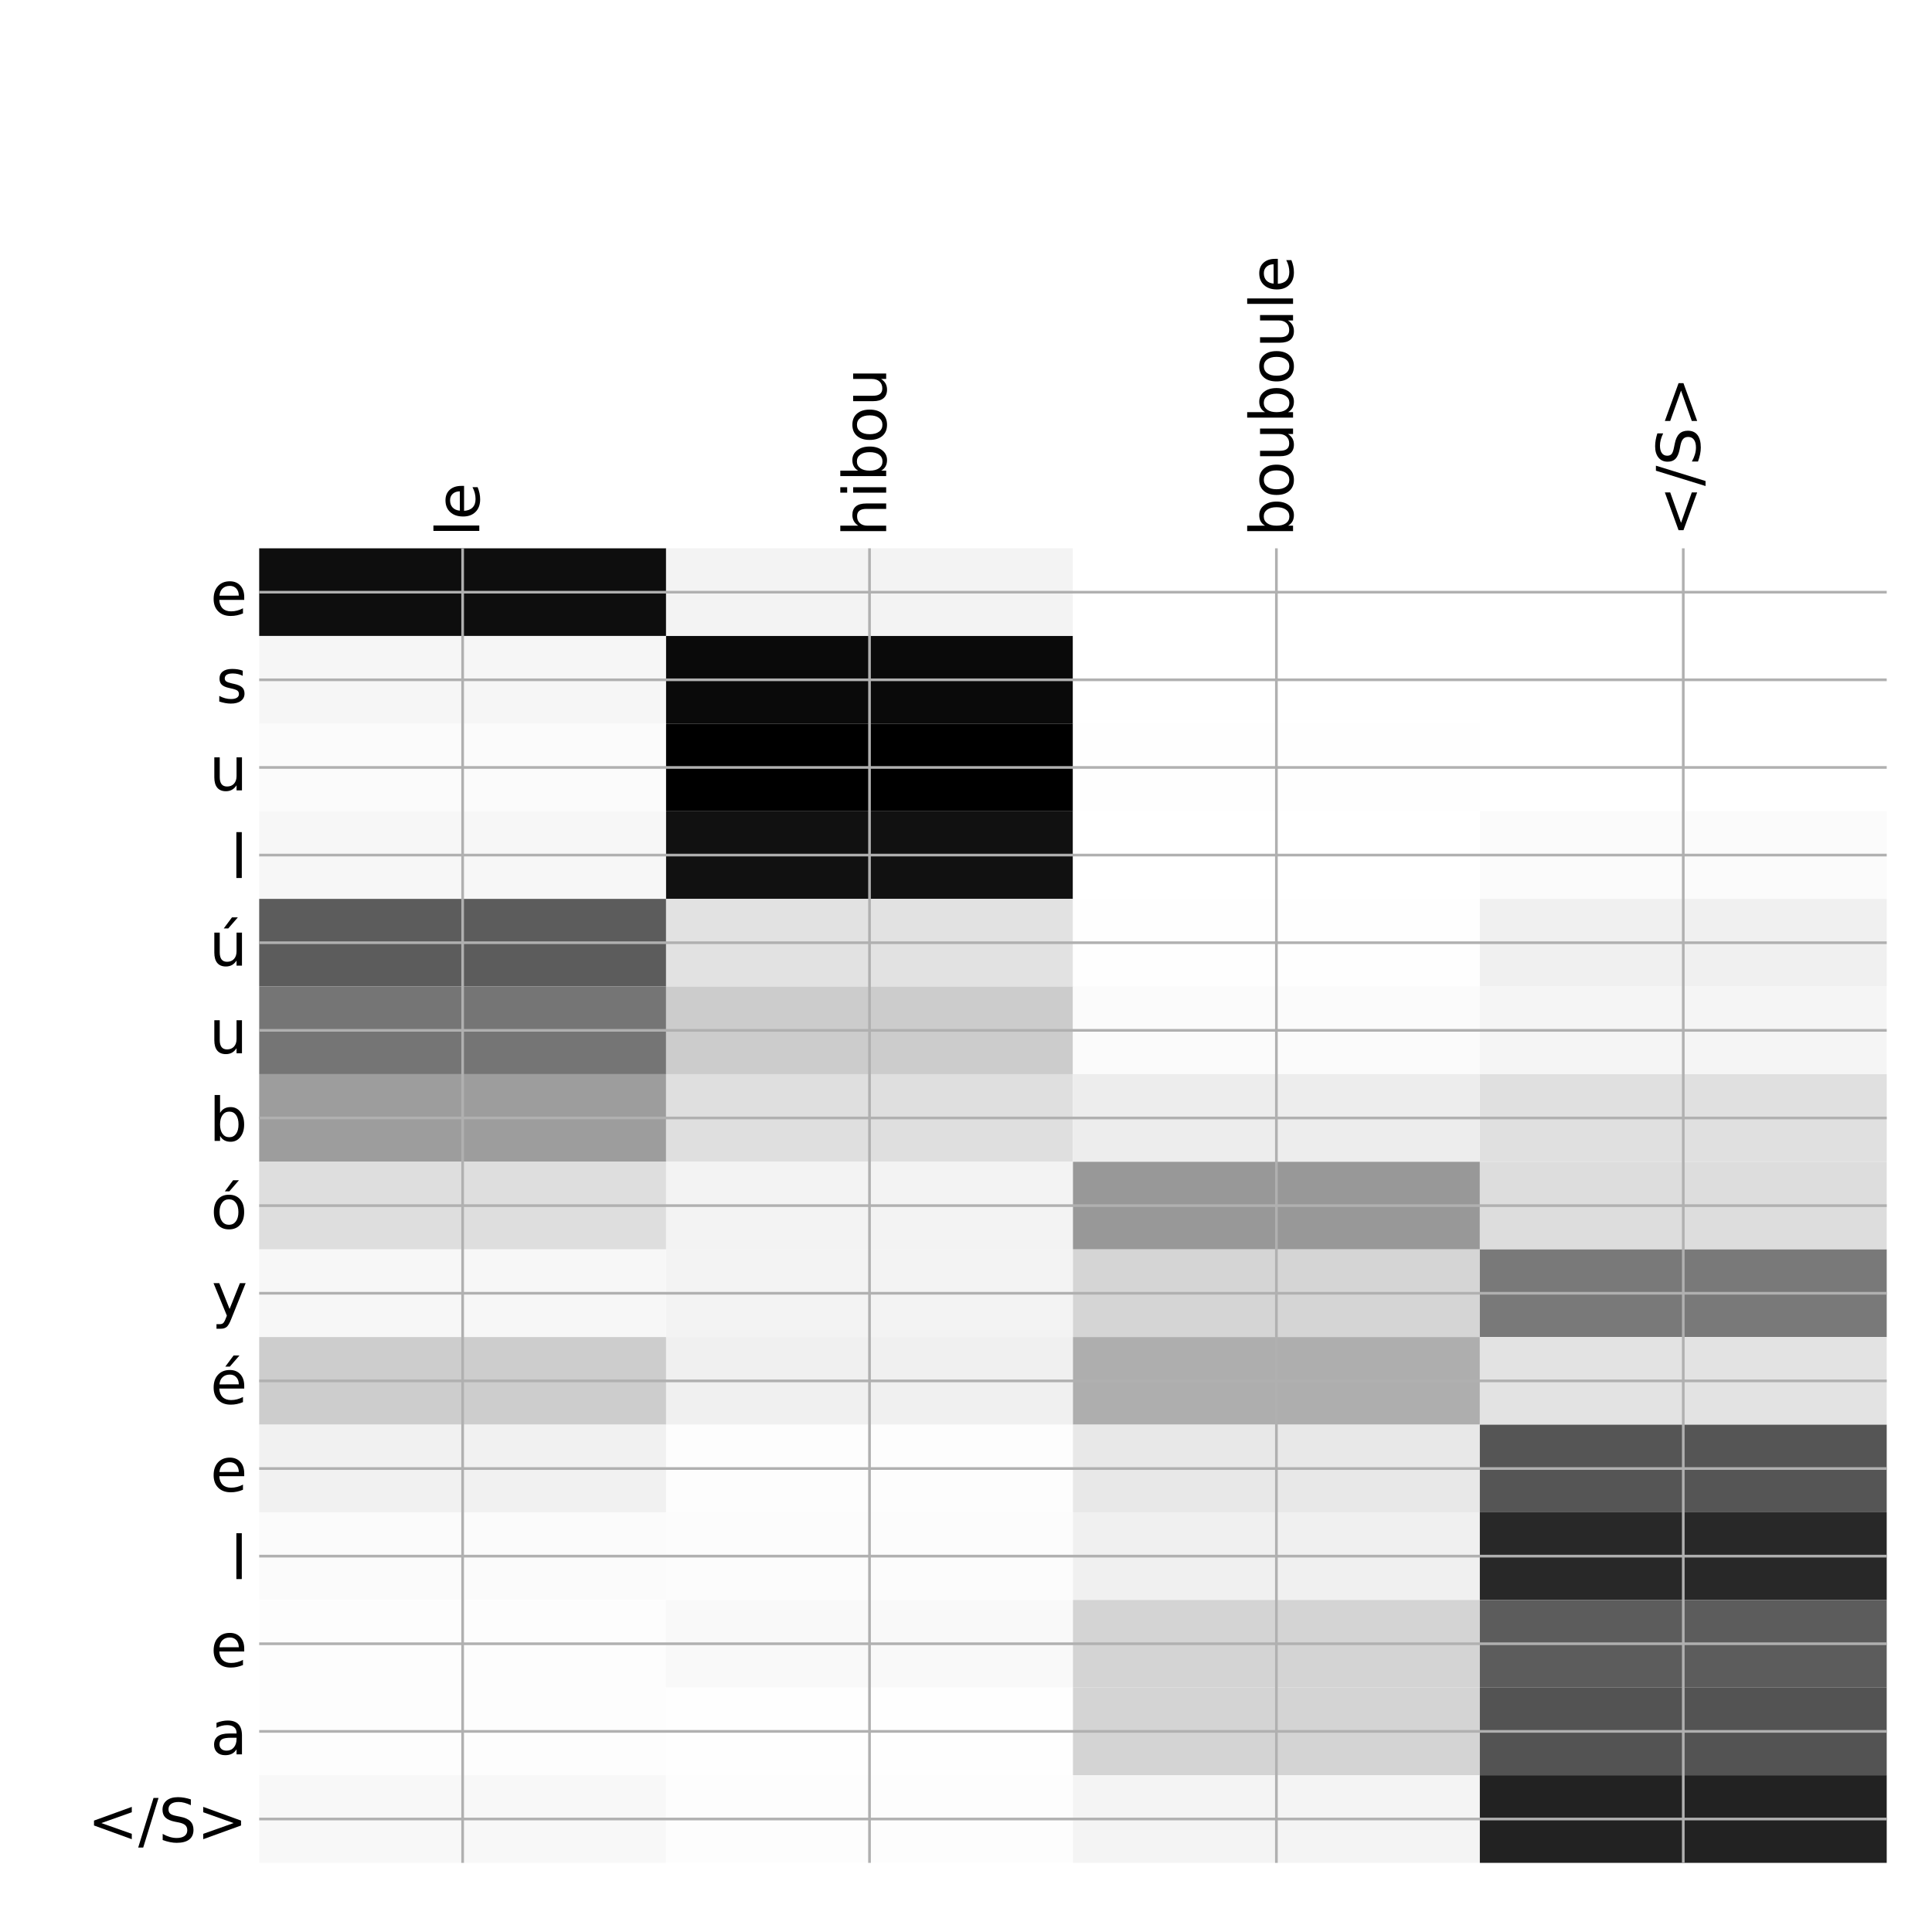 <?xml version="1.0" encoding="utf-8" standalone="no"?>
<!DOCTYPE svg PUBLIC "-//W3C//DTD SVG 1.1//EN"
  "http://www.w3.org/Graphics/SVG/1.1/DTD/svg11.dtd">
<!-- Created with matplotlib (http://matplotlib.org/) -->
<svg height="576pt" version="1.1" viewBox="0 0 576 576" width="576pt" xmlns="http://www.w3.org/2000/svg" xmlns:xlink="http://www.w3.org/1999/xlink">
 <defs>
  <style type="text/css">
*{stroke-linecap:butt;stroke-linejoin:round;}
  </style>
 </defs>
 <g id="figure_1">
  <g id="patch_1">
   <path d="M 0 576 
L 576 576 
L 576 0 
L 0 0 
z
" style="fill:#ffffff;"/>
  </g>
  <g id="axes_1">
   <g id="PolyCollection_1">
    <path clip-path="url(#p54ee6388de)" d="M 77.275 163.483 
L 77.275 189.61 
L 198.581 189.61 
L 198.581 163.483 
L 77.275 163.483 
z
" style="fill:#0e0e0e;"/>
    <path clip-path="url(#p54ee6388de)" d="M 198.581 163.483 
L 198.581 189.61 
L 319.887 189.61 
L 319.887 163.483 
L 198.581 163.483 
z
" style="fill:#f3f3f3;"/>
    <path clip-path="url(#p54ee6388de)" d="M 319.887 163.483 
L 319.887 189.61 
L 441.194 189.61 
L 441.194 163.483 
L 319.887 163.483 
z
" style="fill:#ffffff;"/>
    <path clip-path="url(#p54ee6388de)" d="M 441.194 163.483 
L 441.194 189.61 
L 562.5 189.61 
L 562.5 163.483 
L 441.194 163.483 
z
" style="fill:#ffffff;"/>
    <path clip-path="url(#p54ee6388de)" d="M 77.275 189.61 
L 77.275 215.737 
L 198.581 215.737 
L 198.581 189.61 
L 77.275 189.61 
z
" style="fill:#f6f6f6;"/>
    <path clip-path="url(#p54ee6388de)" d="M 198.581 189.61 
L 198.581 215.737 
L 319.887 215.737 
L 319.887 189.61 
L 198.581 189.61 
z
" style="fill:#0a0a0a;"/>
    <path clip-path="url(#p54ee6388de)" d="M 319.887 189.61 
L 319.887 215.737 
L 441.194 215.737 
L 441.194 189.61 
L 319.887 189.61 
z
" style="fill:#ffffff;"/>
    <path clip-path="url(#p54ee6388de)" d="M 441.194 189.61 
L 441.194 215.737 
L 562.5 215.737 
L 562.5 189.61 
L 441.194 189.61 
z
" style="fill:#ffffff;"/>
    <path clip-path="url(#p54ee6388de)" d="M 77.275 215.737 
L 77.275 241.863 
L 198.581 241.863 
L 198.581 215.737 
L 77.275 215.737 
z
" style="fill:#fbfbfb;"/>
    <path clip-path="url(#p54ee6388de)" d="M 198.581 215.737 
L 198.581 241.863 
L 319.887 241.863 
L 319.887 215.737 
L 198.581 215.737 
z
"/>
    <path clip-path="url(#p54ee6388de)" d="M 319.887 215.737 
L 319.887 241.863 
L 441.194 241.863 
L 441.194 215.737 
L 319.887 215.737 
z
" style="fill:#fefefe;"/>
    <path clip-path="url(#p54ee6388de)" d="M 441.194 215.737 
L 441.194 241.863 
L 562.5 241.863 
L 562.5 215.737 
L 441.194 215.737 
z
" style="fill:#ffffff;"/>
    <path clip-path="url(#p54ee6388de)" d="M 77.275 241.863 
L 77.275 267.99 
L 198.581 267.99 
L 198.581 241.863 
L 77.275 241.863 
z
" style="fill:#f7f7f7;"/>
    <path clip-path="url(#p54ee6388de)" d="M 198.581 241.863 
L 198.581 267.99 
L 319.887 267.99 
L 319.887 241.863 
L 198.581 241.863 
z
" style="fill:#111111;"/>
    <path clip-path="url(#p54ee6388de)" d="M 319.887 241.863 
L 319.887 267.99 
L 441.194 267.99 
L 441.194 241.863 
L 319.887 241.863 
z
" style="fill:#ffffff;"/>
    <path clip-path="url(#p54ee6388de)" d="M 441.194 241.863 
L 441.194 267.99 
L 562.5 267.99 
L 562.5 241.863 
L 441.194 241.863 
z
" style="fill:#fbfbfb;"/>
    <path clip-path="url(#p54ee6388de)" d="M 77.275 267.99 
L 77.275 294.117 
L 198.581 294.117 
L 198.581 267.99 
L 77.275 267.99 
z
" style="fill:#5c5c5c;"/>
    <path clip-path="url(#p54ee6388de)" d="M 198.581 267.99 
L 198.581 294.117 
L 319.887 294.117 
L 319.887 267.99 
L 198.581 267.99 
z
" style="fill:#e2e2e2;"/>
    <path clip-path="url(#p54ee6388de)" d="M 319.887 267.99 
L 319.887 294.117 
L 441.194 294.117 
L 441.194 267.99 
L 319.887 267.99 
z
" style="fill:#fefefe;"/>
    <path clip-path="url(#p54ee6388de)" d="M 441.194 267.99 
L 441.194 294.117 
L 562.5 294.117 
L 562.5 267.99 
L 441.194 267.99 
z
" style="fill:#f0f0f0;"/>
    <path clip-path="url(#p54ee6388de)" d="M 77.275 294.117 
L 77.275 320.244 
L 198.581 320.244 
L 198.581 294.117 
L 77.275 294.117 
z
" style="fill:#757575;"/>
    <path clip-path="url(#p54ee6388de)" d="M 198.581 294.117 
L 198.581 320.244 
L 319.887 320.244 
L 319.887 294.117 
L 198.581 294.117 
z
" style="fill:#cccccc;"/>
    <path clip-path="url(#p54ee6388de)" d="M 319.887 294.117 
L 319.887 320.244 
L 441.194 320.244 
L 441.194 294.117 
L 319.887 294.117 
z
" style="fill:#fbfbfb;"/>
    <path clip-path="url(#p54ee6388de)" d="M 441.194 294.117 
L 441.194 320.244 
L 562.5 320.244 
L 562.5 294.117 
L 441.194 294.117 
z
" style="fill:#f5f5f5;"/>
    <path clip-path="url(#p54ee6388de)" d="M 77.275 320.244 
L 77.275 346.37 
L 198.581 346.37 
L 198.581 320.244 
L 77.275 320.244 
z
" style="fill:#9d9d9d;"/>
    <path clip-path="url(#p54ee6388de)" d="M 198.581 320.244 
L 198.581 346.37 
L 319.887 346.37 
L 319.887 320.244 
L 198.581 320.244 
z
" style="fill:#dfdfdf;"/>
    <path clip-path="url(#p54ee6388de)" d="M 319.887 320.244 
L 319.887 346.37 
L 441.194 346.37 
L 441.194 320.244 
L 319.887 320.244 
z
" style="fill:#ededed;"/>
    <path clip-path="url(#p54ee6388de)" d="M 441.194 320.244 
L 441.194 346.37 
L 562.5 346.37 
L 562.5 320.244 
L 441.194 320.244 
z
" style="fill:#e0e0e0;"/>
    <path clip-path="url(#p54ee6388de)" d="M 77.275 346.37 
L 77.275 372.497 
L 198.581 372.497 
L 198.581 346.37 
L 77.275 346.37 
z
" style="fill:#dedede;"/>
    <path clip-path="url(#p54ee6388de)" d="M 198.581 346.37 
L 198.581 372.497 
L 319.887 372.497 
L 319.887 346.37 
L 198.581 346.37 
z
" style="fill:#f3f3f3;"/>
    <path clip-path="url(#p54ee6388de)" d="M 319.887 346.37 
L 319.887 372.497 
L 441.194 372.497 
L 441.194 346.37 
L 319.887 346.37 
z
" style="fill:#989898;"/>
    <path clip-path="url(#p54ee6388de)" d="M 441.194 346.37 
L 441.194 372.497 
L 562.5 372.497 
L 562.5 346.37 
L 441.194 346.37 
z
" style="fill:#dddddd;"/>
    <path clip-path="url(#p54ee6388de)" d="M 77.275 372.497 
L 77.275 398.624 
L 198.581 398.624 
L 198.581 372.497 
L 77.275 372.497 
z
" style="fill:#f7f7f7;"/>
    <path clip-path="url(#p54ee6388de)" d="M 198.581 372.497 
L 198.581 398.624 
L 319.887 398.624 
L 319.887 372.497 
L 198.581 372.497 
z
" style="fill:#f3f3f3;"/>
    <path clip-path="url(#p54ee6388de)" d="M 319.887 372.497 
L 319.887 398.624 
L 441.194 398.624 
L 441.194 372.497 
L 319.887 372.497 
z
" style="fill:#d5d5d5;"/>
    <path clip-path="url(#p54ee6388de)" d="M 441.194 372.497 
L 441.194 398.624 
L 562.5 398.624 
L 562.5 372.497 
L 441.194 372.497 
z
" style="fill:#797979;"/>
    <path clip-path="url(#p54ee6388de)" d="M 77.275 398.624 
L 77.275 424.75 
L 198.581 424.75 
L 198.581 398.624 
L 77.275 398.624 
z
" style="fill:#cdcdcd;"/>
    <path clip-path="url(#p54ee6388de)" d="M 198.581 398.624 
L 198.581 424.75 
L 319.887 424.75 
L 319.887 398.624 
L 198.581 398.624 
z
" style="fill:#f0f0f0;"/>
    <path clip-path="url(#p54ee6388de)" d="M 319.887 398.624 
L 319.887 424.75 
L 441.194 424.75 
L 441.194 398.624 
L 319.887 398.624 
z
" style="fill:#aeaeae;"/>
    <path clip-path="url(#p54ee6388de)" d="M 441.194 398.624 
L 441.194 424.75 
L 562.5 424.75 
L 562.5 398.624 
L 441.194 398.624 
z
" style="fill:#e3e3e3;"/>
    <path clip-path="url(#p54ee6388de)" d="M 77.275 424.75 
L 77.275 450.877 
L 198.581 450.877 
L 198.581 424.75 
L 77.275 424.75 
z
" style="fill:#f1f1f1;"/>
    <path clip-path="url(#p54ee6388de)" d="M 198.581 424.75 
L 198.581 450.877 
L 319.887 450.877 
L 319.887 424.75 
L 198.581 424.75 
z
" style="fill:#fdfdfd;"/>
    <path clip-path="url(#p54ee6388de)" d="M 319.887 424.75 
L 319.887 450.877 
L 441.194 450.877 
L 441.194 424.75 
L 319.887 424.75 
z
" style="fill:#e8e8e8;"/>
    <path clip-path="url(#p54ee6388de)" d="M 441.194 424.75 
L 441.194 450.877 
L 562.5 450.877 
L 562.5 424.75 
L 441.194 424.75 
z
" style="fill:#555555;"/>
    <path clip-path="url(#p54ee6388de)" d="M 77.275 450.877 
L 77.275 477.004 
L 198.581 477.004 
L 198.581 450.877 
L 77.275 450.877 
z
" style="fill:#fbfbfb;"/>
    <path clip-path="url(#p54ee6388de)" d="M 198.581 450.877 
L 198.581 477.004 
L 319.887 477.004 
L 319.887 450.877 
L 198.581 450.877 
z
" style="fill:#fcfcfc;"/>
    <path clip-path="url(#p54ee6388de)" d="M 319.887 450.877 
L 319.887 477.004 
L 441.194 477.004 
L 441.194 450.877 
L 319.887 450.877 
z
" style="fill:#f0f0f0;"/>
    <path clip-path="url(#p54ee6388de)" d="M 441.194 450.877 
L 441.194 477.004 
L 562.5 477.004 
L 562.5 450.877 
L 441.194 450.877 
z
" style="fill:#282828;"/>
    <path clip-path="url(#p54ee6388de)" d="M 77.275 477.004 
L 77.275 503.131 
L 198.581 503.131 
L 198.581 477.004 
L 77.275 477.004 
z
" style="fill:#fdfdfd;"/>
    <path clip-path="url(#p54ee6388de)" d="M 198.581 477.004 
L 198.581 503.131 
L 319.887 503.131 
L 319.887 477.004 
L 198.581 477.004 
z
" style="fill:#f9f9f9;"/>
    <path clip-path="url(#p54ee6388de)" d="M 319.887 477.004 
L 319.887 503.131 
L 441.194 503.131 
L 441.194 477.004 
L 319.887 477.004 
z
" style="fill:#d4d4d4;"/>
    <path clip-path="url(#p54ee6388de)" d="M 441.194 477.004 
L 441.194 503.131 
L 562.5 503.131 
L 562.5 477.004 
L 441.194 477.004 
z
" style="fill:#5c5c5c;"/>
    <path clip-path="url(#p54ee6388de)" d="M 77.275 503.131 
L 77.275 529.257 
L 198.581 529.257 
L 198.581 503.131 
L 77.275 503.131 
z
" style="fill:#fdfdfd;"/>
    <path clip-path="url(#p54ee6388de)" d="M 198.581 503.131 
L 198.581 529.257 
L 319.887 529.257 
L 319.887 503.131 
L 198.581 503.131 
z
" style="fill:#fefefe;"/>
    <path clip-path="url(#p54ee6388de)" d="M 319.887 503.131 
L 319.887 529.257 
L 441.194 529.257 
L 441.194 503.131 
L 319.887 503.131 
z
" style="fill:#d4d4d4;"/>
    <path clip-path="url(#p54ee6388de)" d="M 441.194 503.131 
L 441.194 529.257 
L 562.5 529.257 
L 562.5 503.131 
L 441.194 503.131 
z
" style="fill:#535353;"/>
    <path clip-path="url(#p54ee6388de)" d="M 77.275 529.257 
L 77.275 555.384 
L 198.581 555.384 
L 198.581 529.257 
L 77.275 529.257 
z
" style="fill:#f8f8f8;"/>
    <path clip-path="url(#p54ee6388de)" d="M 198.581 529.257 
L 198.581 555.384 
L 319.887 555.384 
L 319.887 529.257 
L 198.581 529.257 
z
" style="fill:#fdfdfd;"/>
    <path clip-path="url(#p54ee6388de)" d="M 319.887 529.257 
L 319.887 555.384 
L 441.194 555.384 
L 441.194 529.257 
L 319.887 529.257 
z
" style="fill:#f4f4f4;"/>
    <path clip-path="url(#p54ee6388de)" d="M 441.194 529.257 
L 441.194 555.384 
L 562.5 555.384 
L 562.5 529.257 
L 441.194 529.257 
z
" style="fill:#222222;"/>
   </g>
   <g id="matplotlib.axis_1">
    <g id="xtick_1">
     <g id="line2d_1">
      <path clip-path="url(#p54ee6388de)" d="M 137.928 555.384 
L 137.928 163.483 
" style="fill:none;stroke:#b0b0b0;stroke-linecap:square;stroke-width:0.8;"/>
     </g>
     <g id="line2d_2"/>
     <g id="text_1">
      <!-- le -->
      <defs>
       <path d="M 9.422 75.984 
L 18.406 75.984 
L 18.406 0 
L 9.422 0 
z
" id="DejaVuSans-6c"/>
       <path d="M 56.203 29.594 
L 56.203 25.203 
L 14.891 25.203 
Q 15.484 15.922 20.484 11.062 
Q 25.484 6.203 34.422 6.203 
Q 39.594 6.203 44.453 7.469 
Q 49.312 8.734 54.109 11.281 
L 54.109 2.781 
Q 49.266 0.734 44.188 -0.344 
Q 39.109 -1.422 33.891 -1.422 
Q 20.797 -1.422 13.156 6.188 
Q 5.516 13.812 5.516 26.812 
Q 5.516 40.234 12.766 48.109 
Q 20.016 56 32.328 56 
Q 43.359 56 49.781 48.891 
Q 56.203 41.797 56.203 29.594 
z
M 47.219 32.234 
Q 47.125 39.594 43.094 43.984 
Q 39.062 48.391 32.422 48.391 
Q 24.906 48.391 20.391 44.141 
Q 15.875 39.891 15.188 32.172 
z
" id="DejaVuSans-65"/>
      </defs>
      <g transform="translate(142.895 159.983)rotate(-90)scale(0.18 -0.18)">
       <use xlink:href="#DejaVuSans-6c"/>
       <use x="27.783" xlink:href="#DejaVuSans-65"/>
      </g>
     </g>
    </g>
    <g id="xtick_2">
     <g id="line2d_3">
      <path clip-path="url(#p54ee6388de)" d="M 259.234 555.384 
L 259.234 163.483 
" style="fill:none;stroke:#b0b0b0;stroke-linecap:square;stroke-width:0.8;"/>
     </g>
     <g id="line2d_4"/>
     <g id="text_2">
      <!-- hibou -->
      <defs>
       <path d="M 54.891 33.016 
L 54.891 0 
L 45.906 0 
L 45.906 32.719 
Q 45.906 40.484 42.875 44.328 
Q 39.844 48.188 33.797 48.188 
Q 26.516 48.188 22.312 43.547 
Q 18.109 38.922 18.109 30.906 
L 18.109 0 
L 9.078 0 
L 9.078 75.984 
L 18.109 75.984 
L 18.109 46.188 
Q 21.344 51.125 25.703 53.562 
Q 30.078 56 35.797 56 
Q 45.219 56 50.047 50.172 
Q 54.891 44.344 54.891 33.016 
z
" id="DejaVuSans-68"/>
       <path d="M 9.422 54.688 
L 18.406 54.688 
L 18.406 0 
L 9.422 0 
z
M 9.422 75.984 
L 18.406 75.984 
L 18.406 64.594 
L 9.422 64.594 
z
" id="DejaVuSans-69"/>
       <path d="M 48.688 27.297 
Q 48.688 37.203 44.609 42.844 
Q 40.531 48.484 33.406 48.484 
Q 26.266 48.484 22.188 42.844 
Q 18.109 37.203 18.109 27.297 
Q 18.109 17.391 22.188 11.75 
Q 26.266 6.109 33.406 6.109 
Q 40.531 6.109 44.609 11.75 
Q 48.688 17.391 48.688 27.297 
z
M 18.109 46.391 
Q 20.953 51.266 25.266 53.625 
Q 29.594 56 35.594 56 
Q 45.562 56 51.781 48.094 
Q 58.016 40.188 58.016 27.297 
Q 58.016 14.406 51.781 6.484 
Q 45.562 -1.422 35.594 -1.422 
Q 29.594 -1.422 25.266 0.953 
Q 20.953 3.328 18.109 8.203 
L 18.109 0 
L 9.078 0 
L 9.078 75.984 
L 18.109 75.984 
z
" id="DejaVuSans-62"/>
       <path d="M 30.609 48.391 
Q 23.391 48.391 19.188 42.75 
Q 14.984 37.109 14.984 27.297 
Q 14.984 17.484 19.156 11.844 
Q 23.344 6.203 30.609 6.203 
Q 37.797 6.203 41.984 11.859 
Q 46.188 17.531 46.188 27.297 
Q 46.188 37.016 41.984 42.703 
Q 37.797 48.391 30.609 48.391 
z
M 30.609 56 
Q 42.328 56 49.016 48.375 
Q 55.719 40.766 55.719 27.297 
Q 55.719 13.875 49.016 6.219 
Q 42.328 -1.422 30.609 -1.422 
Q 18.844 -1.422 12.172 6.219 
Q 5.516 13.875 5.516 27.297 
Q 5.516 40.766 12.172 48.375 
Q 18.844 56 30.609 56 
z
" id="DejaVuSans-6f"/>
       <path d="M 8.5 21.578 
L 8.5 54.688 
L 17.484 54.688 
L 17.484 21.922 
Q 17.484 14.156 20.5 10.266 
Q 23.531 6.391 29.594 6.391 
Q 36.859 6.391 41.078 11.031 
Q 45.312 15.672 45.312 23.688 
L 45.312 54.688 
L 54.297 54.688 
L 54.297 0 
L 45.312 0 
L 45.312 8.406 
Q 42.047 3.422 37.719 1 
Q 33.406 -1.422 27.688 -1.422 
Q 18.266 -1.422 13.375 4.438 
Q 8.5 10.297 8.5 21.578 
z
M 31.109 56 
z
" id="DejaVuSans-75"/>
      </defs>
      <g transform="translate(264.201 159.983)rotate(-90)scale(0.18 -0.18)">
       <use xlink:href="#DejaVuSans-68"/>
       <use x="63.379" xlink:href="#DejaVuSans-69"/>
       <use x="91.162" xlink:href="#DejaVuSans-62"/>
       <use x="154.639" xlink:href="#DejaVuSans-6f"/>
       <use x="215.82" xlink:href="#DejaVuSans-75"/>
      </g>
     </g>
    </g>
    <g id="xtick_3">
     <g id="line2d_5">
      <path clip-path="url(#p54ee6388de)" d="M 380.541 555.384 
L 380.541 163.483 
" style="fill:none;stroke:#b0b0b0;stroke-linecap:square;stroke-width:0.8;"/>
     </g>
     <g id="line2d_6"/>
     <g id="text_3">
      <!-- bouboule -->
      <g transform="translate(385.507 159.983)rotate(-90)scale(0.18 -0.18)">
       <use xlink:href="#DejaVuSans-62"/>
       <use x="63.477" xlink:href="#DejaVuSans-6f"/>
       <use x="124.658" xlink:href="#DejaVuSans-75"/>
       <use x="188.037" xlink:href="#DejaVuSans-62"/>
       <use x="251.514" xlink:href="#DejaVuSans-6f"/>
       <use x="312.695" xlink:href="#DejaVuSans-75"/>
       <use x="376.074" xlink:href="#DejaVuSans-6c"/>
       <use x="403.857" xlink:href="#DejaVuSans-65"/>
      </g>
     </g>
    </g>
    <g id="xtick_4">
     <g id="line2d_7">
      <path clip-path="url(#p54ee6388de)" d="M 501.847 555.384 
L 501.847 163.483 
" style="fill:none;stroke:#b0b0b0;stroke-linecap:square;stroke-width:0.8;"/>
     </g>
     <g id="line2d_8"/>
     <g id="text_4">
      <!-- &lt;/S&gt; -->
      <defs>
       <path d="M 73.188 49.219 
L 22.797 31.297 
L 73.188 13.484 
L 73.188 4.594 
L 10.594 27.297 
L 10.594 35.406 
L 73.188 58.109 
z
" id="DejaVuSans-3c"/>
       <path d="M 25.391 72.906 
L 33.688 72.906 
L 8.297 -9.281 
L 0 -9.281 
z
" id="DejaVuSans-2f"/>
       <path d="M 53.516 70.516 
L 53.516 60.891 
Q 47.906 63.578 42.922 64.891 
Q 37.938 66.219 33.297 66.219 
Q 25.25 66.219 20.875 63.094 
Q 16.5 59.969 16.5 54.203 
Q 16.5 49.359 19.406 46.891 
Q 22.312 44.438 30.422 42.922 
L 36.375 41.703 
Q 47.406 39.594 52.656 34.297 
Q 57.906 29 57.906 20.125 
Q 57.906 9.516 50.797 4.047 
Q 43.703 -1.422 29.984 -1.422 
Q 24.812 -1.422 18.969 -0.25 
Q 13.141 0.922 6.891 3.219 
L 6.891 13.375 
Q 12.891 10.016 18.656 8.297 
Q 24.422 6.594 29.984 6.594 
Q 38.422 6.594 43.016 9.906 
Q 47.609 13.234 47.609 19.391 
Q 47.609 24.75 44.312 27.781 
Q 41.016 30.812 33.5 32.328 
L 27.484 33.5 
Q 16.453 35.688 11.516 40.375 
Q 6.594 45.062 6.594 53.422 
Q 6.594 63.094 13.406 68.656 
Q 20.219 74.219 32.172 74.219 
Q 37.312 74.219 42.625 73.281 
Q 47.953 72.359 53.516 70.516 
z
" id="DejaVuSans-53"/>
       <path d="M 10.594 49.219 
L 10.594 58.109 
L 73.188 35.406 
L 73.188 27.297 
L 10.594 4.594 
L 10.594 13.484 
L 60.891 31.297 
z
" id="DejaVuSans-3e"/>
      </defs>
      <g transform="translate(506.814 159.983)rotate(-90)scale(0.18 -0.18)">
       <use xlink:href="#DejaVuSans-3c"/>
       <use x="83.789" xlink:href="#DejaVuSans-2f"/>
       <use x="117.48" xlink:href="#DejaVuSans-53"/>
       <use x="180.957" xlink:href="#DejaVuSans-3e"/>
      </g>
     </g>
    </g>
   </g>
   <g id="matplotlib.axis_2">
    <g id="ytick_1">
     <g id="line2d_9">
      <path clip-path="url(#p54ee6388de)" d="M 77.275 176.547 
L 562.5 176.547 
" style="fill:none;stroke:#b0b0b0;stroke-linecap:square;stroke-width:0.8;"/>
     </g>
     <g id="line2d_10"/>
     <g id="text_5">
      <!-- e -->
      <g transform="translate(62.699 183.385)scale(0.18 -0.18)">
       <use xlink:href="#DejaVuSans-65"/>
      </g>
     </g>
    </g>
    <g id="ytick_2">
     <g id="line2d_11">
      <path clip-path="url(#p54ee6388de)" d="M 77.275 202.673 
L 562.5 202.673 
" style="fill:none;stroke:#b0b0b0;stroke-linecap:square;stroke-width:0.8;"/>
     </g>
     <g id="line2d_12"/>
     <g id="text_6">
      <!-- s -->
      <defs>
       <path d="M 44.281 53.078 
L 44.281 44.578 
Q 40.484 46.531 36.375 47.5 
Q 32.281 48.484 27.875 48.484 
Q 21.188 48.484 17.844 46.438 
Q 14.5 44.391 14.5 40.281 
Q 14.5 37.156 16.891 35.375 
Q 19.281 33.594 26.516 31.984 
L 29.594 31.297 
Q 39.156 29.25 43.188 25.516 
Q 47.219 21.781 47.219 15.094 
Q 47.219 7.469 41.188 3.016 
Q 35.156 -1.422 24.609 -1.422 
Q 20.219 -1.422 15.453 -0.562 
Q 10.688 0.297 5.422 2 
L 5.422 11.281 
Q 10.406 8.688 15.234 7.391 
Q 20.062 6.109 24.812 6.109 
Q 31.156 6.109 34.562 8.281 
Q 37.984 10.453 37.984 14.406 
Q 37.984 18.062 35.516 20.016 
Q 33.062 21.969 24.703 23.781 
L 21.578 24.516 
Q 13.234 26.266 9.516 29.906 
Q 5.812 33.547 5.812 39.891 
Q 5.812 47.609 11.281 51.797 
Q 16.75 56 26.812 56 
Q 31.781 56 36.172 55.266 
Q 40.578 54.547 44.281 53.078 
z
" id="DejaVuSans-73"/>
      </defs>
      <g transform="translate(64.398 209.512)scale(0.18 -0.18)">
       <use xlink:href="#DejaVuSans-73"/>
      </g>
     </g>
    </g>
    <g id="ytick_3">
     <g id="line2d_13">
      <path clip-path="url(#p54ee6388de)" d="M 77.275 228.8 
L 562.5 228.8 
" style="fill:none;stroke:#b0b0b0;stroke-linecap:square;stroke-width:0.8;"/>
     </g>
     <g id="line2d_14"/>
     <g id="text_7">
      <!-- u -->
      <g transform="translate(62.367 235.639)scale(0.18 -0.18)">
       <use xlink:href="#DejaVuSans-75"/>
      </g>
     </g>
    </g>
    <g id="ytick_4">
     <g id="line2d_15">
      <path clip-path="url(#p54ee6388de)" d="M 77.275 254.927 
L 562.5 254.927 
" style="fill:none;stroke:#b0b0b0;stroke-linecap:square;stroke-width:0.8;"/>
     </g>
     <g id="line2d_16"/>
     <g id="text_8">
      <!-- l -->
      <g transform="translate(68.774 261.765)scale(0.18 -0.18)">
       <use xlink:href="#DejaVuSans-6c"/>
      </g>
     </g>
    </g>
    <g id="ytick_5">
     <g id="line2d_17">
      <path clip-path="url(#p54ee6388de)" d="M 77.275 281.054 
L 562.5 281.054 
" style="fill:none;stroke:#b0b0b0;stroke-linecap:square;stroke-width:0.8;"/>
     </g>
     <g id="line2d_18"/>
     <g id="text_9">
      <!-- ú -->
      <defs>
       <path d="M 8.5 21.578 
L 8.5 54.688 
L 17.484 54.688 
L 17.484 21.922 
Q 17.484 14.156 20.5 10.266 
Q 23.531 6.391 29.594 6.391 
Q 36.859 6.391 41.078 11.031 
Q 45.312 15.672 45.312 23.688 
L 45.312 54.688 
L 54.297 54.688 
L 54.297 0 
L 45.312 0 
L 45.312 8.406 
Q 42.047 3.422 37.719 1 
Q 33.406 -1.422 27.688 -1.422 
Q 18.266 -1.422 13.375 4.438 
Q 8.5 10.297 8.5 21.578 
z
M 31.109 56 
z
M 37.781 79.984 
L 47.5 79.984 
L 31.594 61.625 
L 24.109 61.625 
z
" id="DejaVuSans-fa"/>
      </defs>
      <g transform="translate(62.367 287.892)scale(0.18 -0.18)">
       <use xlink:href="#DejaVuSans-fa"/>
      </g>
     </g>
    </g>
    <g id="ytick_6">
     <g id="line2d_19">
      <path clip-path="url(#p54ee6388de)" d="M 77.275 307.18 
L 562.5 307.18 
" style="fill:none;stroke:#b0b0b0;stroke-linecap:square;stroke-width:0.8;"/>
     </g>
     <g id="line2d_20"/>
     <g id="text_10">
      <!-- u -->
      <g transform="translate(62.367 314.019)scale(0.18 -0.18)">
       <use xlink:href="#DejaVuSans-75"/>
      </g>
     </g>
    </g>
    <g id="ytick_7">
     <g id="line2d_21">
      <path clip-path="url(#p54ee6388de)" d="M 77.275 333.307 
L 562.5 333.307 
" style="fill:none;stroke:#b0b0b0;stroke-linecap:square;stroke-width:0.8;"/>
     </g>
     <g id="line2d_22"/>
     <g id="text_11">
      <!-- b -->
      <g transform="translate(62.348 340.146)scale(0.18 -0.18)">
       <use xlink:href="#DejaVuSans-62"/>
      </g>
     </g>
    </g>
    <g id="ytick_8">
     <g id="line2d_23">
      <path clip-path="url(#p54ee6388de)" d="M 77.275 359.434 
L 562.5 359.434 
" style="fill:none;stroke:#b0b0b0;stroke-linecap:square;stroke-width:0.8;"/>
     </g>
     <g id="line2d_24"/>
     <g id="text_12">
      <!-- ó -->
      <defs>
       <path d="M 30.609 48.391 
Q 23.391 48.391 19.188 42.75 
Q 14.984 37.109 14.984 27.297 
Q 14.984 17.484 19.156 11.844 
Q 23.344 6.203 30.609 6.203 
Q 37.797 6.203 41.984 11.859 
Q 46.188 17.531 46.188 27.297 
Q 46.188 37.016 41.984 42.703 
Q 37.797 48.391 30.609 48.391 
z
M 30.609 56 
Q 42.328 56 49.016 48.375 
Q 55.719 40.766 55.719 27.297 
Q 55.719 13.875 49.016 6.219 
Q 42.328 -1.422 30.609 -1.422 
Q 18.844 -1.422 12.172 6.219 
Q 5.516 13.875 5.516 27.297 
Q 5.516 40.766 12.172 48.375 
Q 18.844 56 30.609 56 
z
M 37.406 79.984 
L 47.125 79.984 
L 31.219 61.625 
L 23.734 61.625 
z
" id="DejaVuSans-f3"/>
      </defs>
      <g transform="translate(62.761 366.272)scale(0.18 -0.18)">
       <use xlink:href="#DejaVuSans-f3"/>
      </g>
     </g>
    </g>
    <g id="ytick_9">
     <g id="line2d_25">
      <path clip-path="url(#p54ee6388de)" d="M 77.275 385.56 
L 562.5 385.56 
" style="fill:none;stroke:#b0b0b0;stroke-linecap:square;stroke-width:0.8;"/>
     </g>
     <g id="line2d_26"/>
     <g id="text_13">
      <!-- y -->
      <defs>
       <path d="M 32.172 -5.078 
Q 28.375 -14.844 24.75 -17.812 
Q 21.141 -20.797 15.094 -20.797 
L 7.906 -20.797 
L 7.906 -13.281 
L 13.188 -13.281 
Q 16.891 -13.281 18.938 -11.516 
Q 21 -9.766 23.484 -3.219 
L 25.094 0.875 
L 2.984 54.688 
L 12.5 54.688 
L 29.594 11.922 
L 46.688 54.688 
L 56.203 54.688 
z
" id="DejaVuSans-79"/>
      </defs>
      <g transform="translate(63.121 392.399)scale(0.18 -0.18)">
       <use xlink:href="#DejaVuSans-79"/>
      </g>
     </g>
    </g>
    <g id="ytick_10">
     <g id="line2d_27">
      <path clip-path="url(#p54ee6388de)" d="M 77.275 411.687 
L 562.5 411.687 
" style="fill:none;stroke:#b0b0b0;stroke-linecap:square;stroke-width:0.8;"/>
     </g>
     <g id="line2d_28"/>
     <g id="text_14">
      <!-- é -->
      <defs>
       <path d="M 56.203 29.594 
L 56.203 25.203 
L 14.891 25.203 
Q 15.484 15.922 20.484 11.062 
Q 25.484 6.203 34.422 6.203 
Q 39.594 6.203 44.453 7.469 
Q 49.312 8.734 54.109 11.281 
L 54.109 2.781 
Q 49.266 0.734 44.188 -0.344 
Q 39.109 -1.422 33.891 -1.422 
Q 20.797 -1.422 13.156 6.188 
Q 5.516 13.812 5.516 26.812 
Q 5.516 40.234 12.766 48.109 
Q 20.016 56 32.328 56 
Q 43.359 56 49.781 48.891 
Q 56.203 41.797 56.203 29.594 
z
M 47.219 32.234 
Q 47.125 39.594 43.094 43.984 
Q 39.062 48.391 32.422 48.391 
Q 24.906 48.391 20.391 44.141 
Q 15.875 39.891 15.188 32.172 
z
M 38.531 79.984 
L 48.25 79.984 
L 32.344 61.625 
L 24.859 61.625 
z
" id="DejaVuSans-e9"/>
      </defs>
      <g transform="translate(62.699 418.526)scale(0.18 -0.18)">
       <use xlink:href="#DejaVuSans-e9"/>
      </g>
     </g>
    </g>
    <g id="ytick_11">
     <g id="line2d_29">
      <path clip-path="url(#p54ee6388de)" d="M 77.275 437.814 
L 562.5 437.814 
" style="fill:none;stroke:#b0b0b0;stroke-linecap:square;stroke-width:0.8;"/>
     </g>
     <g id="line2d_30"/>
     <g id="text_15">
      <!-- e -->
      <g transform="translate(62.699 444.652)scale(0.18 -0.18)">
       <use xlink:href="#DejaVuSans-65"/>
      </g>
     </g>
    </g>
    <g id="ytick_12">
     <g id="line2d_31">
      <path clip-path="url(#p54ee6388de)" d="M 77.275 463.941 
L 562.5 463.941 
" style="fill:none;stroke:#b0b0b0;stroke-linecap:square;stroke-width:0.8;"/>
     </g>
     <g id="line2d_32"/>
     <g id="text_16">
      <!-- l -->
      <g transform="translate(68.774 470.779)scale(0.18 -0.18)">
       <use xlink:href="#DejaVuSans-6c"/>
      </g>
     </g>
    </g>
    <g id="ytick_13">
     <g id="line2d_33">
      <path clip-path="url(#p54ee6388de)" d="M 77.275 490.067 
L 562.5 490.067 
" style="fill:none;stroke:#b0b0b0;stroke-linecap:square;stroke-width:0.8;"/>
     </g>
     <g id="line2d_34"/>
     <g id="text_17">
      <!-- e -->
      <g transform="translate(62.699 496.906)scale(0.18 -0.18)">
       <use xlink:href="#DejaVuSans-65"/>
      </g>
     </g>
    </g>
    <g id="ytick_14">
     <g id="line2d_35">
      <path clip-path="url(#p54ee6388de)" d="M 77.275 516.194 
L 562.5 516.194 
" style="fill:none;stroke:#b0b0b0;stroke-linecap:square;stroke-width:0.8;"/>
     </g>
     <g id="line2d_36"/>
     <g id="text_18">
      <!-- a -->
      <defs>
       <path d="M 34.281 27.484 
Q 23.391 27.484 19.188 25 
Q 14.984 22.516 14.984 16.5 
Q 14.984 11.719 18.141 8.906 
Q 21.297 6.109 26.703 6.109 
Q 34.188 6.109 38.703 11.406 
Q 43.219 16.703 43.219 25.484 
L 43.219 27.484 
z
M 52.203 31.203 
L 52.203 0 
L 43.219 0 
L 43.219 8.297 
Q 40.141 3.328 35.547 0.953 
Q 30.953 -1.422 24.312 -1.422 
Q 15.922 -1.422 10.953 3.297 
Q 6 8.016 6 15.922 
Q 6 25.141 12.172 29.828 
Q 18.359 34.516 30.609 34.516 
L 43.219 34.516 
L 43.219 35.406 
Q 43.219 41.609 39.141 45 
Q 35.062 48.391 27.688 48.391 
Q 23 48.391 18.547 47.266 
Q 14.109 46.141 10.016 43.891 
L 10.016 52.203 
Q 14.938 54.109 19.578 55.047 
Q 24.219 56 28.609 56 
Q 40.484 56 46.344 49.844 
Q 52.203 43.703 52.203 31.203 
z
" id="DejaVuSans-61"/>
      </defs>
      <g transform="translate(62.744 523.033)scale(0.18 -0.18)">
       <use xlink:href="#DejaVuSans-61"/>
      </g>
     </g>
    </g>
    <g id="ytick_15">
     <g id="line2d_37">
      <path clip-path="url(#p54ee6388de)" d="M 77.275 542.321 
L 562.5 542.321 
" style="fill:none;stroke:#b0b0b0;stroke-linecap:square;stroke-width:0.8;"/>
     </g>
     <g id="line2d_38"/>
     <g id="text_19">
      <!-- &lt;/S&gt; -->
      <g transform="translate(26.117 549.159)scale(0.18 -0.18)">
       <use xlink:href="#DejaVuSans-3c"/>
       <use x="83.789" xlink:href="#DejaVuSans-2f"/>
       <use x="117.48" xlink:href="#DejaVuSans-53"/>
       <use x="180.957" xlink:href="#DejaVuSans-3e"/>
      </g>
     </g>
    </g>
   </g>
  </g>
 </g>
 <defs>
  <clipPath id="p54ee6388de">
   <rect height="391.901" width="485.225" x="77.275" y="163.483"/>
  </clipPath>
 </defs>
</svg>
